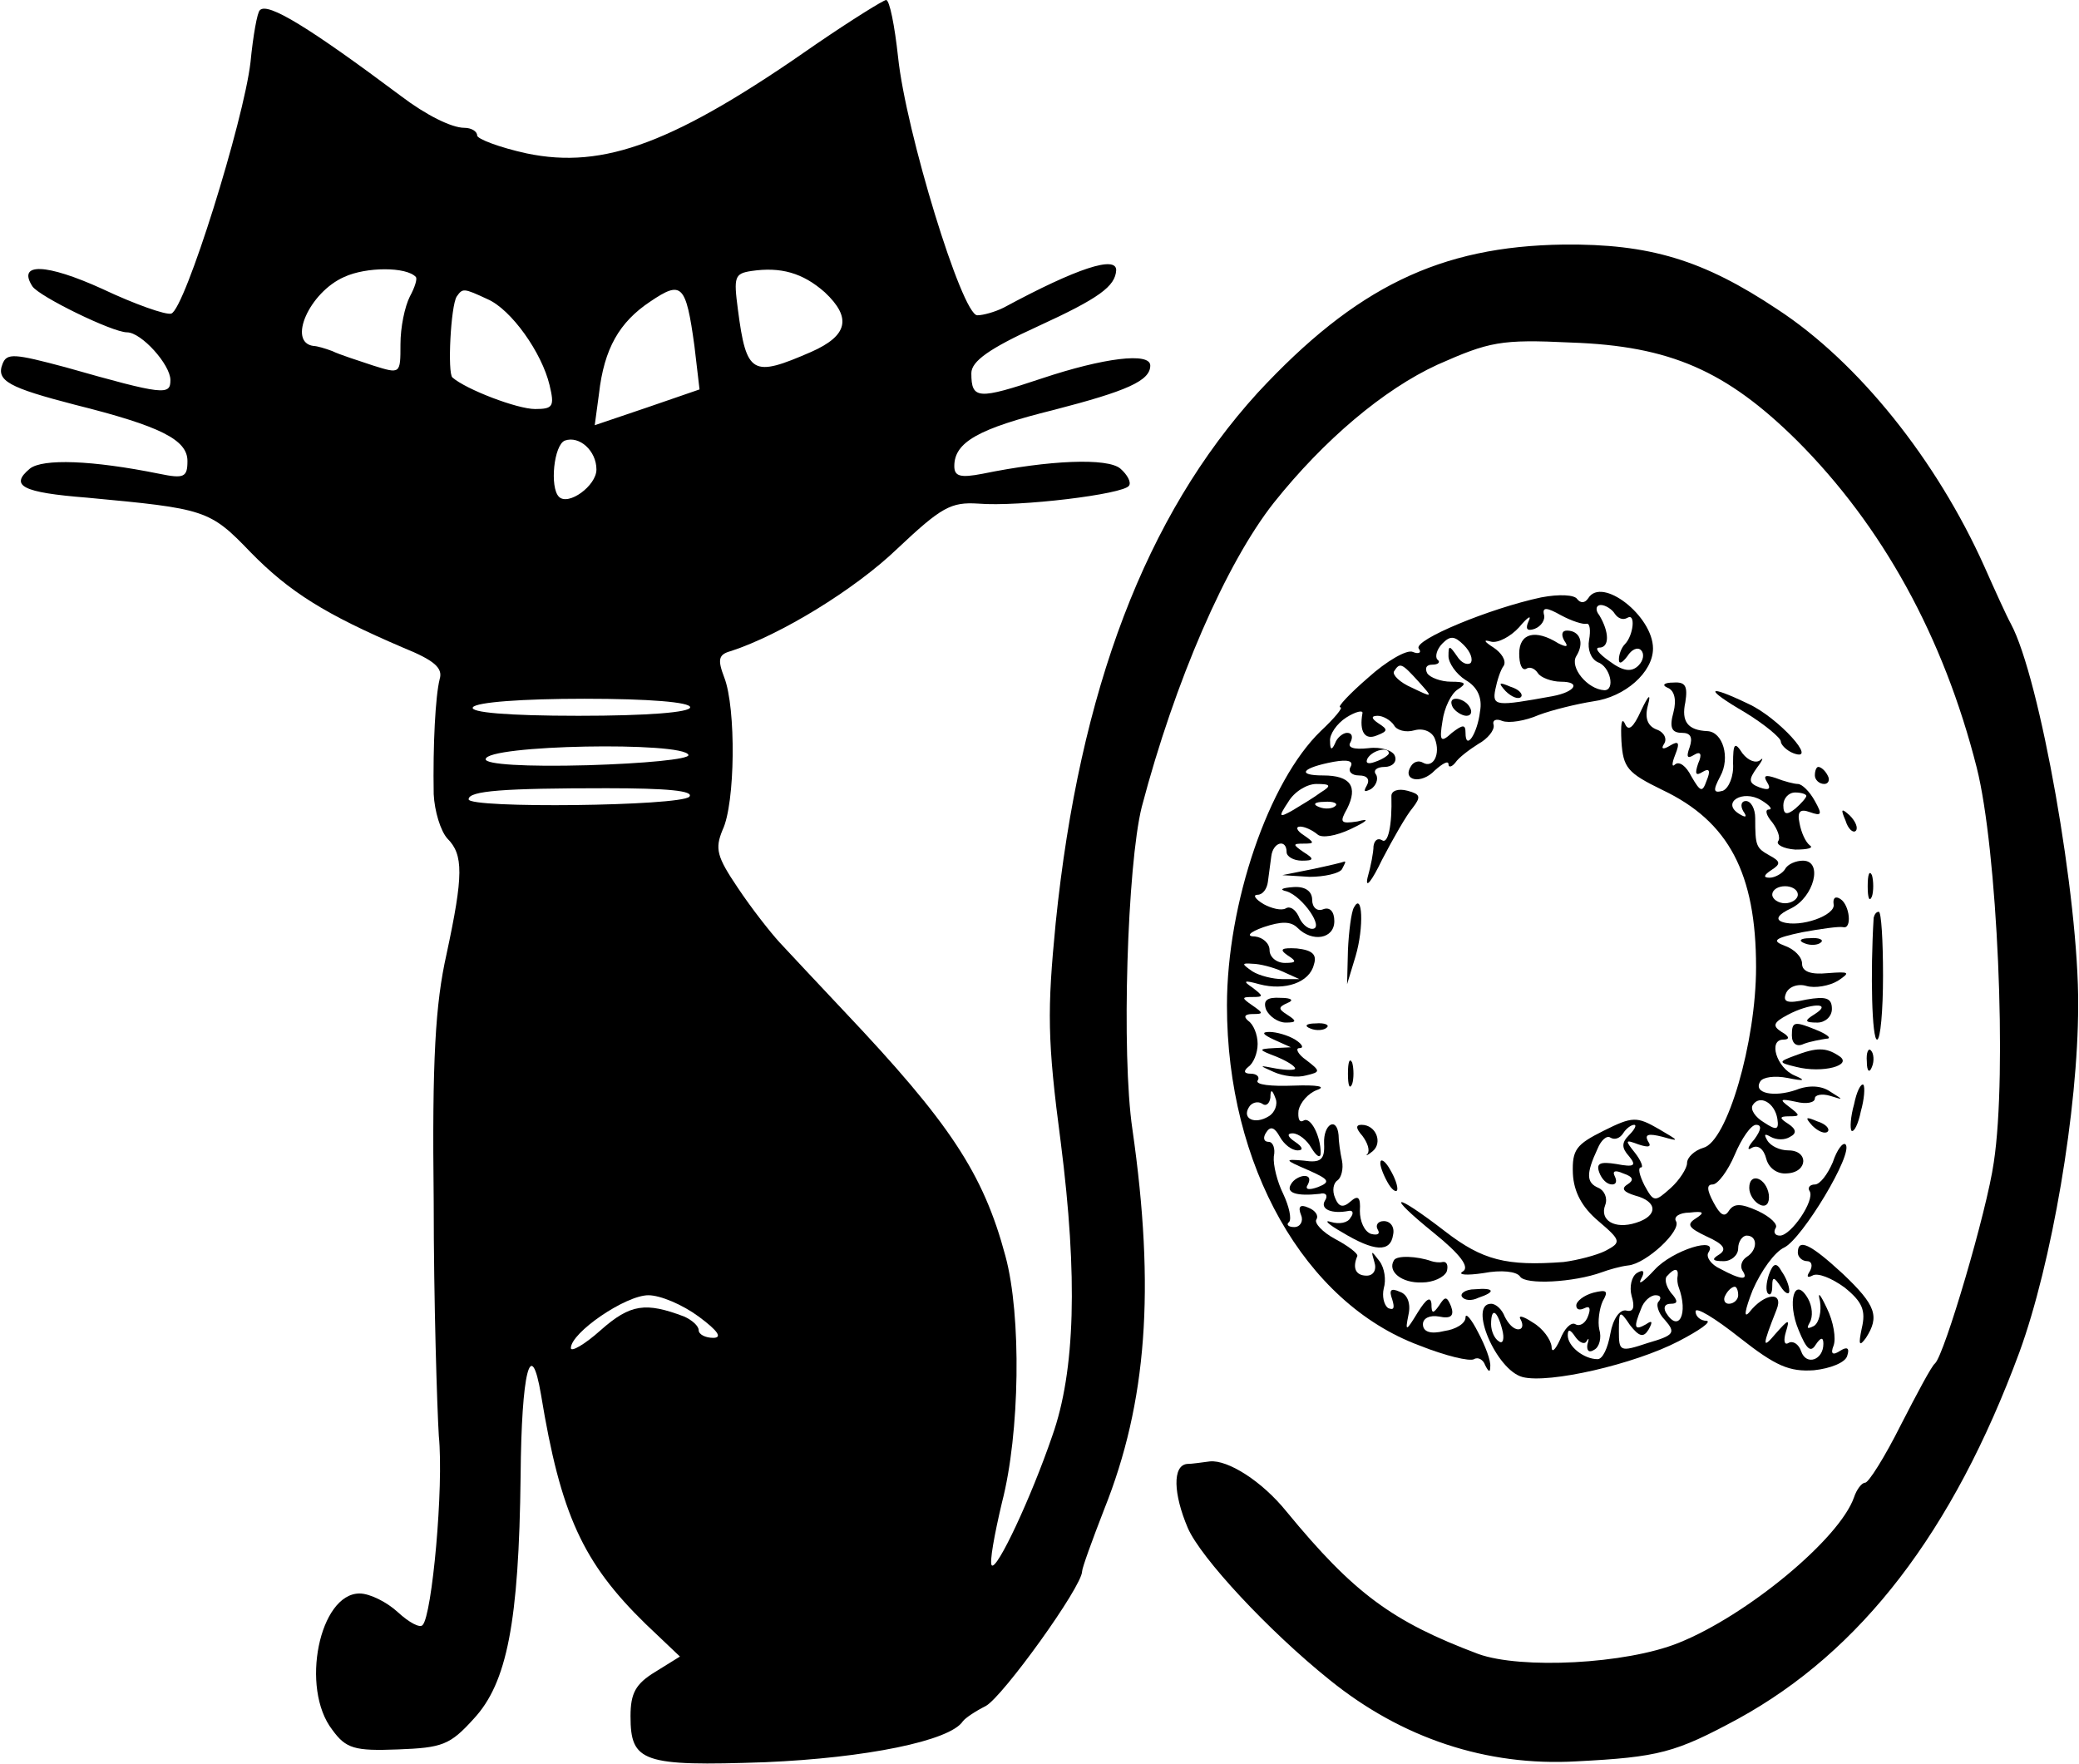 <?xml version="1.0" standalone="no"?>
<!DOCTYPE svg PUBLIC "-//W3C//DTD SVG 20010904//EN"
 "http://www.w3.org/TR/2001/REC-SVG-20010904/DTD/svg10.dtd">
<svg version="1.0" xmlns="http://www.w3.org/2000/svg"
 width="244pt" height="207pt" viewBox="0 0 244 207"
 preserveAspectRatio="xMidYMid meet">

<g transform="translate(0,207) scale(0.1,-0.1)"
fill="#000000" stroke="none">
<path d="M959 2019 c-167 -117 -250 -148 -341 -129 -32 7 -58 17 -58 21 0 5
-7 9 -15 9 -15 0 -45 15 -74 37 -107 80 -157 111 -166 101 -3 -2 -8 -30 -11
-61 -8 -69 -77 -290 -93 -295 -6 -2 -43 11 -81 29 -66 30 -100 31 -82 3 8 -12
94 -54 111 -54 17 0 51 -38 51 -56 0 -18 -7 -18 -123 15 -60 16 -69 17 -74 4
-8 -20 8 -28 85 -48 100 -25 132 -41 132 -66 0 -19 -4 -21 -33 -15 -79 16
-137 18 -152 6 -24 -20 -9 -28 67 -34 139 -13 144 -14 192 -64 46 -47 88 -73
179 -112 37 -15 47 -24 43 -37 -5 -20 -8 -77 -7 -135 1 -20 8 -43 16 -52 19
-19 19 -43 -1 -136 -13 -58 -17 -123 -15 -290 0 -118 4 -242 6 -275 6 -60 -8
-211 -19 -222 -3 -4 -16 3 -29 15 -13 12 -33 22 -45 22 -47 0 -70 -111 -32
-160 16 -22 26 -25 77 -23 52 2 61 5 89 36 39 42 53 113 55 285 1 122 12 166
24 95 23 -140 49 -197 123 -269 l40 -38 -29 -18 c-23 -14 -29 -25 -29 -52 0
-54 14 -59 158 -54 118 5 217 25 232 48 3 4 15 12 27 18 20 11 113 140 113
158 0 4 12 37 26 73 50 125 60 258 33 446 -13 88 -6 310 11 378 39 148 99 286
155 357 59 74 129 133 192 162 61 27 74 30 157 26 116 -4 182 -33 265 -115
100 -100 172 -230 211 -384 24 -95 36 -358 20 -463 -8 -57 -58 -226 -69 -236
-4 -3 -21 -35 -40 -72 -19 -38 -38 -68 -42 -68 -4 0 -10 -8 -13 -17 -17 -49
-126 -139 -206 -171 -62 -25 -185 -31 -235 -13 -101 38 -146 71 -225 167 -29
36 -69 61 -90 59 -8 -1 -21 -3 -27 -3 -17 -2 -16 -35 1 -75 15 -35 95 -121
166 -178 85 -69 185 -102 290 -96 97 5 116 10 190 50 144 79 252 219 330 430
38 104 69 285 69 407 1 125 -45 385 -79 448 -5 9 -19 40 -31 67 -56 125 -148
240 -243 302 -87 58 -150 77 -251 76 -145 -2 -244 -50 -359 -174 -131 -144
-209 -348 -237 -622 -10 -103 -10 -137 6 -258 20 -157 17 -268 -10 -344 -25
-73 -65 -158 -71 -152 -3 3 3 36 12 74 21 81 23 219 4 289 -26 97 -65 156
-190 288 -30 32 -64 68 -75 80 -11 12 -33 40 -49 64 -25 37 -27 46 -18 68 15
31 16 143 2 179 -8 21 -7 27 8 31 58 19 145 72 195 120 52 49 63 55 95 53 48
-4 171 11 177 21 3 4 -2 13 -10 20 -15 13 -84 10 -162 -6 -26 -5 -33 -3 -33 9
0 28 28 44 117 66 85 22 113 34 113 52 0 16 -55 9 -127 -15 -75 -25 -83 -25
-83 6 0 14 21 29 78 55 72 33 91 47 92 66 0 17 -45 3 -132 -44 -10 -5 -24 -9
-31 -9 -18 0 -84 216 -93 303 -4 37 -10 67 -14 67 -3 0 -40 -23 -81 -51z
m-471 -274 c2 -2 -1 -12 -7 -23 -6 -12 -11 -36 -11 -56 0 -35 0 -35 -32 -25
-18 6 -40 13 -48 17 -8 3 -18 6 -22 6 -31 4 -5 63 36 81 26 12 73 12 84 0z
m480 -18 c32 -30 27 -51 -16 -70 -69 -30 -76 -27 -86 50 -5 38 -4 42 16 45 34
5 60 -2 86 -25z m-153 -63 l6 -51 -61 -21 -62 -21 5 37 c6 53 24 84 60 108 37
25 42 21 52 -52z m-243 55 c28 -12 64 -63 73 -101 6 -25 4 -28 -17 -28 -21 0
-81 23 -97 37 -6 5 -2 84 5 95 7 10 8 10 36 -3z m128 -200 c0 -19 -33 -43 -44
-32 -11 11 -6 61 7 66 17 6 37 -12 37 -34z m110 -279 c0 -6 -50 -10 -131 -10
-84 0 -128 4 -124 10 4 6 58 10 131 10 76 0 124 -4 124 -10z m-2 -56 c1 -5
-52 -10 -118 -12 -74 -2 -120 1 -120 7 0 17 233 21 238 5z m1 -49 c-11 -11
-259 -14 -259 -3 0 10 41 13 162 13 71 0 103 -3 97 -10z m11 -610 c23 -17 28
-25 17 -25 -9 0 -17 4 -17 9 0 5 -8 12 -17 16 -45 17 -63 15 -98 -16 -19 -17
-35 -26 -35 -21 0 18 64 62 91 62 14 0 40 -11 59 -25z"/>
<path d="M1809 1369 c-61 -13 -150 -50 -144 -60 4 -5 0 -7 -7 -4 -7 3 -31 -11
-52 -30 -22 -19 -37 -35 -33 -35 4 0 -7 -13 -23 -28 -61 -59 -110 -202 -110
-322 0 -188 91 -349 226 -399 30 -12 59 -19 64 -16 5 3 11 -1 13 -7 4 -8 6 -9
6 -2 1 7 -6 25 -14 40 -8 16 -15 24 -15 18 0 -7 -11 -14 -25 -16 -16 -4 -25
-1 -25 8 0 7 8 11 19 9 14 -3 18 1 14 12 -5 12 -7 12 -14 1 -7 -10 -9 -10 -9
2 -1 9 -6 6 -16 -10 -14 -23 -15 -23 -11 -3 3 13 -1 24 -10 27 -11 5 -13 2 -9
-9 3 -10 2 -13 -5 -10 -5 4 -7 14 -5 23 3 10 1 24 -5 32 -10 13 -10 13 -6 -1
3 -9 -1 -16 -9 -16 -13 0 -17 9 -11 23 1 3 -11 12 -26 20 -15 8 -25 19 -22 23
3 5 -2 11 -10 14 -9 4 -12 1 -8 -9 3 -7 -1 -14 -8 -14 -7 0 -10 3 -6 6 3 4 0
18 -7 33 -7 14 -12 34 -11 44 2 9 -1 17 -6 17 -6 0 -7 5 -3 11 5 8 10 6 16 -5
5 -9 14 -16 21 -16 7 0 6 4 -3 10 -9 6 -10 10 -3 10 7 0 17 -8 22 -17 6 -10
11 -13 11 -6 0 20 -12 43 -20 38 -5 -3 -7 2 -6 12 2 9 11 20 22 24 11 4 0 6
-28 5 -26 -1 -45 1 -42 6 3 4 -1 8 -8 8 -8 0 -9 3 -3 8 6 4 11 16 11 27 0 11
-5 23 -11 27 -6 5 -4 8 5 8 13 0 13 1 0 10 -13 9 -13 10 0 10 13 0 13 1 0 11
-12 8 -10 9 8 4 30 -8 59 2 64 23 4 12 -2 17 -20 19 -18 1 -21 -1 -11 -8 11
-7 11 -9 -3 -9 -10 0 -18 7 -18 15 0 8 -8 15 -17 16 -11 0 -7 5 10 11 21 7 32
7 40 -1 17 -17 43 -13 43 8 0 11 -5 17 -13 14 -7 -3 -13 2 -13 11 0 10 -8 16
-22 15 -14 -1 -17 -3 -8 -5 19 -6 45 -44 30 -44 -6 0 -13 7 -16 15 -4 8 -10
12 -15 9 -5 -3 -17 0 -26 5 -10 6 -13 11 -7 11 6 0 11 7 12 15 1 8 3 22 4 30
2 17 18 21 18 5 0 -5 8 -10 18 -10 14 0 15 2 2 10 -13 9 -13 10 0 10 13 0 13
1 0 10 -8 5 -10 10 -4 10 5 0 14 -4 20 -9 5 -5 22 -2 39 6 21 10 23 13 8 9
-20 -3 -21 -1 -12 15 13 26 4 39 -28 39 -32 0 -25 9 12 16 17 3 24 1 20 -6 -3
-5 1 -10 10 -10 10 0 13 -5 9 -12 -4 -7 -3 -8 5 -4 6 4 9 12 6 17 -4 5 1 9 10
9 9 0 15 6 12 13 -2 6 -16 11 -31 9 -18 -2 -25 1 -21 7 3 6 2 11 -4 11 -5 0
-12 -6 -14 -12 -4 -9 -6 -8 -6 2 -1 8 8 21 19 28 11 7 20 9 19 5 -4 -22 3 -32
17 -26 13 5 13 7 2 14 -9 6 -9 9 -1 9 6 0 15 -5 19 -11 3 -6 14 -9 24 -6 11 3
21 -2 24 -10 7 -18 -2 -35 -14 -28 -5 3 -11 1 -14 -4 -11 -17 12 -22 28 -5 9
8 16 12 16 7 0 -4 4 -3 8 2 4 6 16 15 27 22 11 6 19 16 18 22 -2 6 3 8 10 5 8
-3 27 0 43 7 16 6 45 13 64 16 37 5 70 34 70 62 0 38 -60 85 -76 59 -4 -6 -9
-6 -13 -1 -3 5 -21 6 -42 2z m53 -31 c4 1 5 -8 3 -19 -2 -11 2 -22 10 -26 15
-5 21 -33 8 -33 -20 1 -41 27 -33 40 10 16 4 30 -11 30 -6 0 -7 -5 -3 -12 5
-7 3 -8 -7 -3 -27 17 -46 12 -46 -12 0 -12 3 -20 8 -18 4 3 10 1 14 -5 3 -5
16 -10 27 -10 24 0 17 -12 -10 -17 -66 -12 -71 -12 -67 8 2 10 6 23 10 28 3 6
-3 15 -12 21 -11 7 -13 10 -3 7 8 -2 23 6 33 17 10 12 15 15 11 7 -4 -9 -2
-12 7 -9 8 3 13 11 11 17 -2 9 4 8 20 -1 13 -7 26 -11 30 -10z m33 12 c4 -6
10 -8 15 -5 10 6 7 -21 -3 -31 -4 -4 -7 -12 -7 -18 0 -6 4 -4 10 4 5 8 12 11
16 7 4 -4 3 -12 -3 -18 -8 -8 -18 -7 -34 5 -13 9 -18 16 -12 16 12 0 12 18 0
38 -5 6 -4 12 2 12 5 0 13 -5 16 -10z m-169 -58 c-4 -3 -11 0 -16 8 -9 13 -10
13 -10 0 0 -8 9 -21 20 -28 14 -8 20 -21 17 -37 -3 -26 -17 -47 -17 -25 0 10
-3 10 -16 0 -13 -12 -15 -10 -11 14 2 15 10 32 18 37 11 7 9 9 -8 9 -12 0 -25
5 -28 10 -3 6 -1 10 6 10 7 0 10 3 6 6 -3 3 -1 12 6 19 9 9 14 9 25 -2 8 -8
11 -17 8 -21z m-61 -22 c17 -19 17 -19 -8 -7 -14 6 -23 15 -21 19 7 11 9 10
29 -12z m-35 -84 c0 -2 -7 -7 -16 -10 -8 -3 -12 -2 -9 4 6 10 25 14 25 6z
m-80 -46 c-8 -6 -23 -15 -33 -21 -16 -9 -17 -8 -5 10 7 12 22 21 33 21 17 0
18 -2 5 -10z m17 -16 c-3 -3 -12 -4 -19 -1 -8 3 -5 6 6 6 11 1 17 -2 13 -5z
m-62 -194 l20 -9 -20 0 c-11 0 -27 4 -35 9 -13 9 -13 10 0 9 8 0 24 -4 35 -9z
m-16 -170 c-16 -10 -32 -3 -23 11 3 5 10 7 15 4 5 -4 9 0 10 7 0 10 2 10 6 -1
3 -7 -1 -17 -8 -21z"/>
<path d="M1767 1259 c7 -7 15 -10 18 -7 3 3 -2 9 -12 12 -14 6 -15 5 -6 -5z"/>
<path d="M1705 1240 c3 -5 11 -10 16 -10 6 0 7 5 4 10 -3 6 -11 10 -16 10 -6
0 -7 -4 -4 -10z"/>
<path d="M1957 1263 c8 -3 11 -14 7 -29 -5 -18 -2 -24 10 -24 10 0 13 -5 9
-17 -4 -11 -3 -14 5 -9 8 5 10 1 5 -10 -4 -12 -3 -15 5 -10 8 5 10 2 5 -10 -5
-14 -7 -14 -18 5 -6 12 -14 18 -19 14 -4 -4 -4 1 0 11 6 15 4 17 -6 11 -8 -5
-11 -4 -7 2 4 6 0 14 -9 17 -10 4 -14 13 -10 28 4 15 1 13 -8 -6 -9 -20 -15
-25 -19 -15 -4 8 -5 -2 -4 -21 2 -31 7 -37 48 -57 78 -37 110 -98 110 -208 0
-88 -34 -205 -62 -212 -10 -3 -19 -11 -19 -18 0 -6 -9 -20 -19 -29 -19 -17
-20 -17 -31 3 -6 12 -8 21 -4 21 3 0 0 8 -7 17 -12 15 -12 16 4 10 12 -4 16
-3 11 4 -4 8 1 9 17 5 21 -6 20 -5 -4 9 -26 15 -31 15 -65 -2 -32 -16 -37 -22
-36 -50 1 -22 11 -40 30 -56 27 -23 27 -25 8 -35 -10 -5 -33 -11 -49 -13 -67
-5 -95 2 -139 36 -61 47 -71 45 -13 -2 31 -25 42 -40 34 -45 -7 -4 4 -5 24 -2
21 4 39 2 43 -4 6 -10 63 -7 96 5 8 3 22 7 31 8 21 2 63 41 56 52 -3 5 4 10
16 10 17 2 18 0 7 -7 -11 -7 -8 -11 13 -21 20 -9 24 -15 15 -21 -10 -6 -8 -8
5 -8 9 0 17 7 17 15 0 8 5 15 10 15 13 0 13 -17 0 -25 -6 -4 -8 -11 -5 -16 8
-12 -2 -11 -26 2 -11 5 -17 14 -14 19 13 20 -42 3 -63 -20 -13 -14 -20 -19
-16 -11 5 9 3 12 -5 7 -6 -4 -9 -16 -6 -27 4 -13 2 -19 -6 -17 -8 2 -16 -10
-19 -27 -3 -17 -9 -30 -15 -30 -16 0 -35 15 -35 28 0 8 3 7 9 -2 5 -7 11 -9
13 -5 3 5 3 3 1 -4 -1 -7 2 -10 8 -6 6 3 9 14 6 24 -2 9 0 24 4 33 7 12 5 14
-11 10 -11 -3 -20 -10 -20 -15 0 -5 4 -6 10 -3 6 3 7 -1 4 -9 -3 -9 -10 -13
-15 -10 -5 3 -13 -5 -18 -18 -6 -13 -10 -16 -10 -8 -1 8 -10 21 -22 28 -12 8
-18 9 -14 3 3 -6 2 -11 -3 -11 -6 0 -12 7 -16 15 -3 8 -10 15 -16 15 -27 0 6
-78 37 -86 31 -8 131 15 183 42 25 13 39 23 33 24 -7 0 -13 5 -13 11 0 6 23
-8 52 -31 42 -33 58 -40 87 -38 19 2 37 9 39 17 3 9 0 11 -8 6 -9 -6 -12 -4
-8 6 3 8 0 28 -8 44 -8 17 -11 20 -8 8 2 -12 -1 -25 -7 -29 -8 -4 -9 -3 -5 4
4 7 3 19 -2 28 -16 28 -25 -4 -11 -37 9 -22 14 -27 20 -17 6 9 9 9 9 1 0 -19
-20 -26 -26 -9 -3 9 -10 13 -15 10 -5 -3 -6 3 -3 13 5 16 3 15 -12 -2 -16 -19
-16 -15 1 28 9 22 -14 20 -32 -3 -7 -8 -5 3 4 26 10 23 26 45 37 50 21 10 82
111 72 121 -3 3 -10 -6 -15 -21 -6 -14 -15 -26 -21 -26 -6 0 -9 -4 -6 -8 6
-11 -22 -52 -35 -52 -6 0 -8 4 -5 9 3 4 -6 13 -21 20 -20 9 -28 9 -34 0 -5 -8
-10 -5 -18 10 -8 15 -8 21 -1 21 6 0 18 16 26 35 8 19 19 35 25 35 7 0 6 -6
-2 -17 -8 -9 -9 -14 -3 -10 7 4 14 -1 17 -13 3 -11 13 -18 24 -17 25 1 26 27
2 27 -10 0 -21 5 -25 12 -4 7 -3 8 4 4 7 -4 17 -4 23 0 8 4 7 9 -2 15 -11 7
-11 9 1 9 13 0 13 1 0 11 -12 9 -11 10 8 6 12 -3 22 -1 22 4 0 4 8 6 18 3 16
-5 16 -5 0 5 -10 7 -25 8 -40 2 -26 -9 -51 -4 -42 10 3 5 17 7 32 4 20 -4 22
-3 8 3 -21 9 -31 42 -13 42 8 0 7 4 -2 9 -11 7 -10 11 7 20 26 14 54 15 32 1
-13 -8 -12 -10 3 -10 9 0 17 7 17 16 0 13 -7 15 -30 11 -22 -5 -28 -3 -24 7 3
8 14 12 24 9 10 -3 27 0 37 6 15 10 14 11 -12 9 -20 -2 -30 2 -30 11 0 8 -9
17 -20 21 -16 6 -13 9 20 16 22 4 43 7 48 6 11 -3 8 26 -3 33 -6 4 -9 1 -8 -6
3 -13 -39 -28 -60 -21 -9 3 -5 9 10 16 27 13 38 56 14 56 -8 0 -18 -4 -21 -10
-3 -5 -12 -10 -18 -10 -8 0 -7 3 2 9 11 7 11 10 -2 17 -16 9 -17 11 -17 44 0
11 -5 20 -11 20 -5 0 -7 -5 -3 -12 5 -7 3 -8 -5 -3 -21 13 4 29 26 16 10 -6
14 -11 9 -11 -5 0 -3 -7 4 -15 6 -8 10 -18 7 -22 -3 -4 6 -9 20 -10 15 0 22 2
17 5 -5 4 -10 15 -12 26 -3 14 1 17 12 13 14 -5 15 -3 6 13 -6 11 -15 20 -20
20 -4 0 -16 3 -26 7 -12 4 -15 3 -10 -5 5 -8 2 -10 -9 -6 -13 5 -13 9 -3 23 7
9 8 13 4 9 -5 -4 -14 -1 -21 8 -9 14 -11 12 -11 -12 1 -15 -5 -29 -12 -32 -11
-3 -12 0 -3 17 12 22 3 52 -15 53 -23 1 -31 11 -26 34 3 19 0 24 -14 23 -11 0
-14 -3 -7 -6z m163 -127 c0 -2 -6 -9 -13 -15 -10 -8 -14 -7 -14 4 0 8 6 15 14
15 7 0 13 -2 13 -4z m-10 -116 c0 -5 -7 -10 -15 -10 -8 0 -15 5 -15 10 0 6 7
10 15 10 8 0 15 -4 15 -10z m-24 -263 c2 -13 -1 -14 -16 -4 -10 6 -16 15 -13
20 8 13 26 3 29 -16z m-174 -19 c-9 -9 -9 -15 0 -25 9 -11 6 -13 -15 -9 -19 3
-24 1 -20 -10 3 -8 9 -14 15 -14 5 0 6 4 3 10 -3 6 1 7 10 3 12 -4 13 -8 5
-13 -8 -5 -4 -9 9 -13 27 -7 27 -24 1 -32 -25 -8 -43 3 -36 21 3 8 -1 17 -8
20 -14 6 -15 16 -1 46 4 10 11 16 15 13 5 -3 11 -1 15 5 3 5 9 10 13 10 3 0 1
-5 -6 -12z m57 -165 c-1 -5 0 -10 1 -13 12 -32 0 -55 -15 -30 -3 6 -1 10 6 10
8 0 9 3 0 13 -6 8 -8 17 -4 20 8 9 13 9 12 0z m71 -23 c0 -5 -5 -10 -11 -10
-5 0 -7 5 -4 10 3 6 8 10 11 10 2 0 4 -4 4 -10z m-93 -7 c-4 -3 -1 -14 7 -22
13 -15 11 -18 -20 -27 -33 -11 -34 -10 -34 14 0 24 1 25 13 7 11 -14 16 -15
22 -5 5 9 4 11 -3 6 -14 -8 -15 -4 -6 18 3 9 11 16 17 16 6 0 7 -3 4 -7z
m-184 -33 c3 -11 1 -18 -4 -14 -5 3 -9 12 -9 20 0 20 7 17 13 -6z"/>
<path d="M2048 1234 c23 -14 42 -30 42 -34 0 -4 7 -11 15 -14 30 -11 -18 42
-53 58 -50 24 -52 18 -4 -10z"/>
<path d="M2130 1160 c0 -5 5 -10 11 -10 5 0 7 5 4 10 -3 6 -8 10 -11 10 -2 0
-4 -4 -4 -10z"/>
<path d="M1633 1136 c1 -35 -4 -57 -11 -52 -5 3 -9 0 -10 -7 0 -7 -3 -23 -7
-37 -3 -14 5 -4 17 21 13 25 29 53 36 61 10 13 9 16 -6 20 -11 3 -19 0 -19 -6z"/>
<path d="M2166 1107 c3 -10 9 -15 12 -12 3 3 0 11 -7 18 -10 9 -11 8 -5 -6z"/>
<path d="M1540 1050 l-35 -7 32 -2 c17 0 35 4 38 9 3 6 5 9 3 9 -2 -1 -19 -5
-38 -9z"/>
<path d="M2192 1030 c0 -14 2 -19 5 -12 2 6 2 18 0 25 -3 6 -5 1 -5 -13z"/>
<path d="M1589 1005 c-3 -5 -6 -28 -7 -50 l-1 -40 10 33 c10 34 8 76 -2 57z"/>
<path d="M2199 993 c-4 -66 -2 -143 4 -143 4 0 7 34 7 75 0 41 -2 75 -5 75 -3
0 -5 -3 -6 -7z"/>
<path d="M2118 963 c7 -3 16 -2 19 1 4 3 -2 6 -13 5 -11 0 -14 -3 -6 -6z"/>
<path d="M1486 885 c4 -8 14 -15 23 -15 13 0 13 2 2 9 -11 7 -11 9 0 14 8 3 5
6 -8 6 -16 1 -21 -3 -17 -14z"/>
<path d="M1538 863 c7 -3 16 -2 19 1 4 3 -2 6 -13 5 -11 0 -14 -3 -6 -6z"/>
<path d="M2103 855 c0 -10 6 -14 14 -10 8 3 20 5 26 6 7 0 3 4 -8 9 -29 12
-32 12 -32 -5z"/>
<path d="M1495 850 l20 -9 -20 -1 c-19 -1 -18 -2 3 -10 12 -5 22 -11 22 -14 0
-2 -10 -2 -22 0 -21 4 -21 4 -3 -4 11 -5 28 -7 38 -4 17 4 17 5 0 18 -10 7
-13 14 -8 14 6 0 3 5 -5 10 -8 5 -22 9 -30 9 -10 0 -8 -3 5 -9z"/>
<path d="M2106 831 c-19 -7 -19 -8 2 -13 31 -8 68 2 50 13 -15 10 -26 10 -52
0z"/>
<path d="M2191 824 c0 -11 3 -14 6 -6 3 7 2 16 -1 19 -3 4 -6 -2 -5 -13z"/>
<path d="M1582 810 c0 -14 2 -19 5 -12 2 6 2 18 0 25 -3 6 -5 1 -5 -13z"/>
<path d="M2176 774 c-4 -14 -5 -28 -3 -31 3 -2 8 8 11 23 4 14 5 28 3 31 -3 2
-8 -8 -11 -23z"/>
<path d="M2127 749 c7 -7 15 -10 18 -7 3 3 -2 9 -12 12 -14 6 -15 5 -6 -5z"/>
<path d="M1554 728 c1 -19 -4 -23 -24 -20 -23 2 -23 1 5 -11 25 -11 27 -14 12
-20 -11 -4 -16 -3 -12 3 3 6 2 10 -4 10 -5 0 -13 -4 -16 -10 -6 -10 7 -14 34
-11 7 2 10 -2 6 -8 -6 -10 8 -16 28 -12 5 1 6 -3 2 -8 -3 -6 -13 -8 -23 -5 -9
3 -3 -3 13 -12 38 -23 57 -24 60 -3 2 9 -3 16 -11 16 -7 0 -10 -5 -7 -10 3 -5
0 -7 -8 -5 -8 3 -13 15 -13 27 1 16 -2 19 -11 11 -9 -8 -14 -6 -18 4 -4 9 -2
18 3 21 4 3 7 13 5 23 -2 9 -4 23 -4 30 -2 22 -18 13 -17 -10z"/>
<path d="M1599 737 c6 -8 9 -17 6 -21 -3 -3 0 -2 6 3 12 10 4 31 -13 31 -7 0
-7 -4 1 -13z"/>
<path d="M1620 705 c0 -5 5 -17 10 -25 5 -8 10 -10 10 -5 0 6 -5 17 -10 25 -5
8 -10 11 -10 5z"/>
<path d="M2053 676 c0 -8 6 -17 13 -20 7 -3 11 2 10 12 -3 20 -23 27 -23 8z"/>
<path d="M2110 600 c0 -5 5 -10 11 -10 5 0 7 -5 3 -12 -4 -6 -3 -8 3 -5 6 4
23 -3 38 -14 21 -17 25 -27 20 -48 -4 -19 -3 -22 5 -11 16 25 12 38 -27 75
-39 36 -53 42 -53 25z"/>
<path d="M1636 591 c-8 -13 9 -27 33 -26 13 0 26 6 29 13 2 7 0 12 -5 11 -4
-1 -10 0 -13 1 -17 6 -41 7 -44 1z"/>
<path d="M2076 574 c-3 -9 -4 -19 -1 -22 3 -3 5 1 5 9 0 11 2 11 10 -1 5 -8
10 -10 10 -5 0 6 -4 16 -9 23 -6 11 -10 10 -15 -4z"/>
<path d="M1716 548 c3 -4 11 -5 19 -1 21 7 19 12 -4 10 -11 0 -18 -5 -15 -9z"/>
</g>
</svg>
